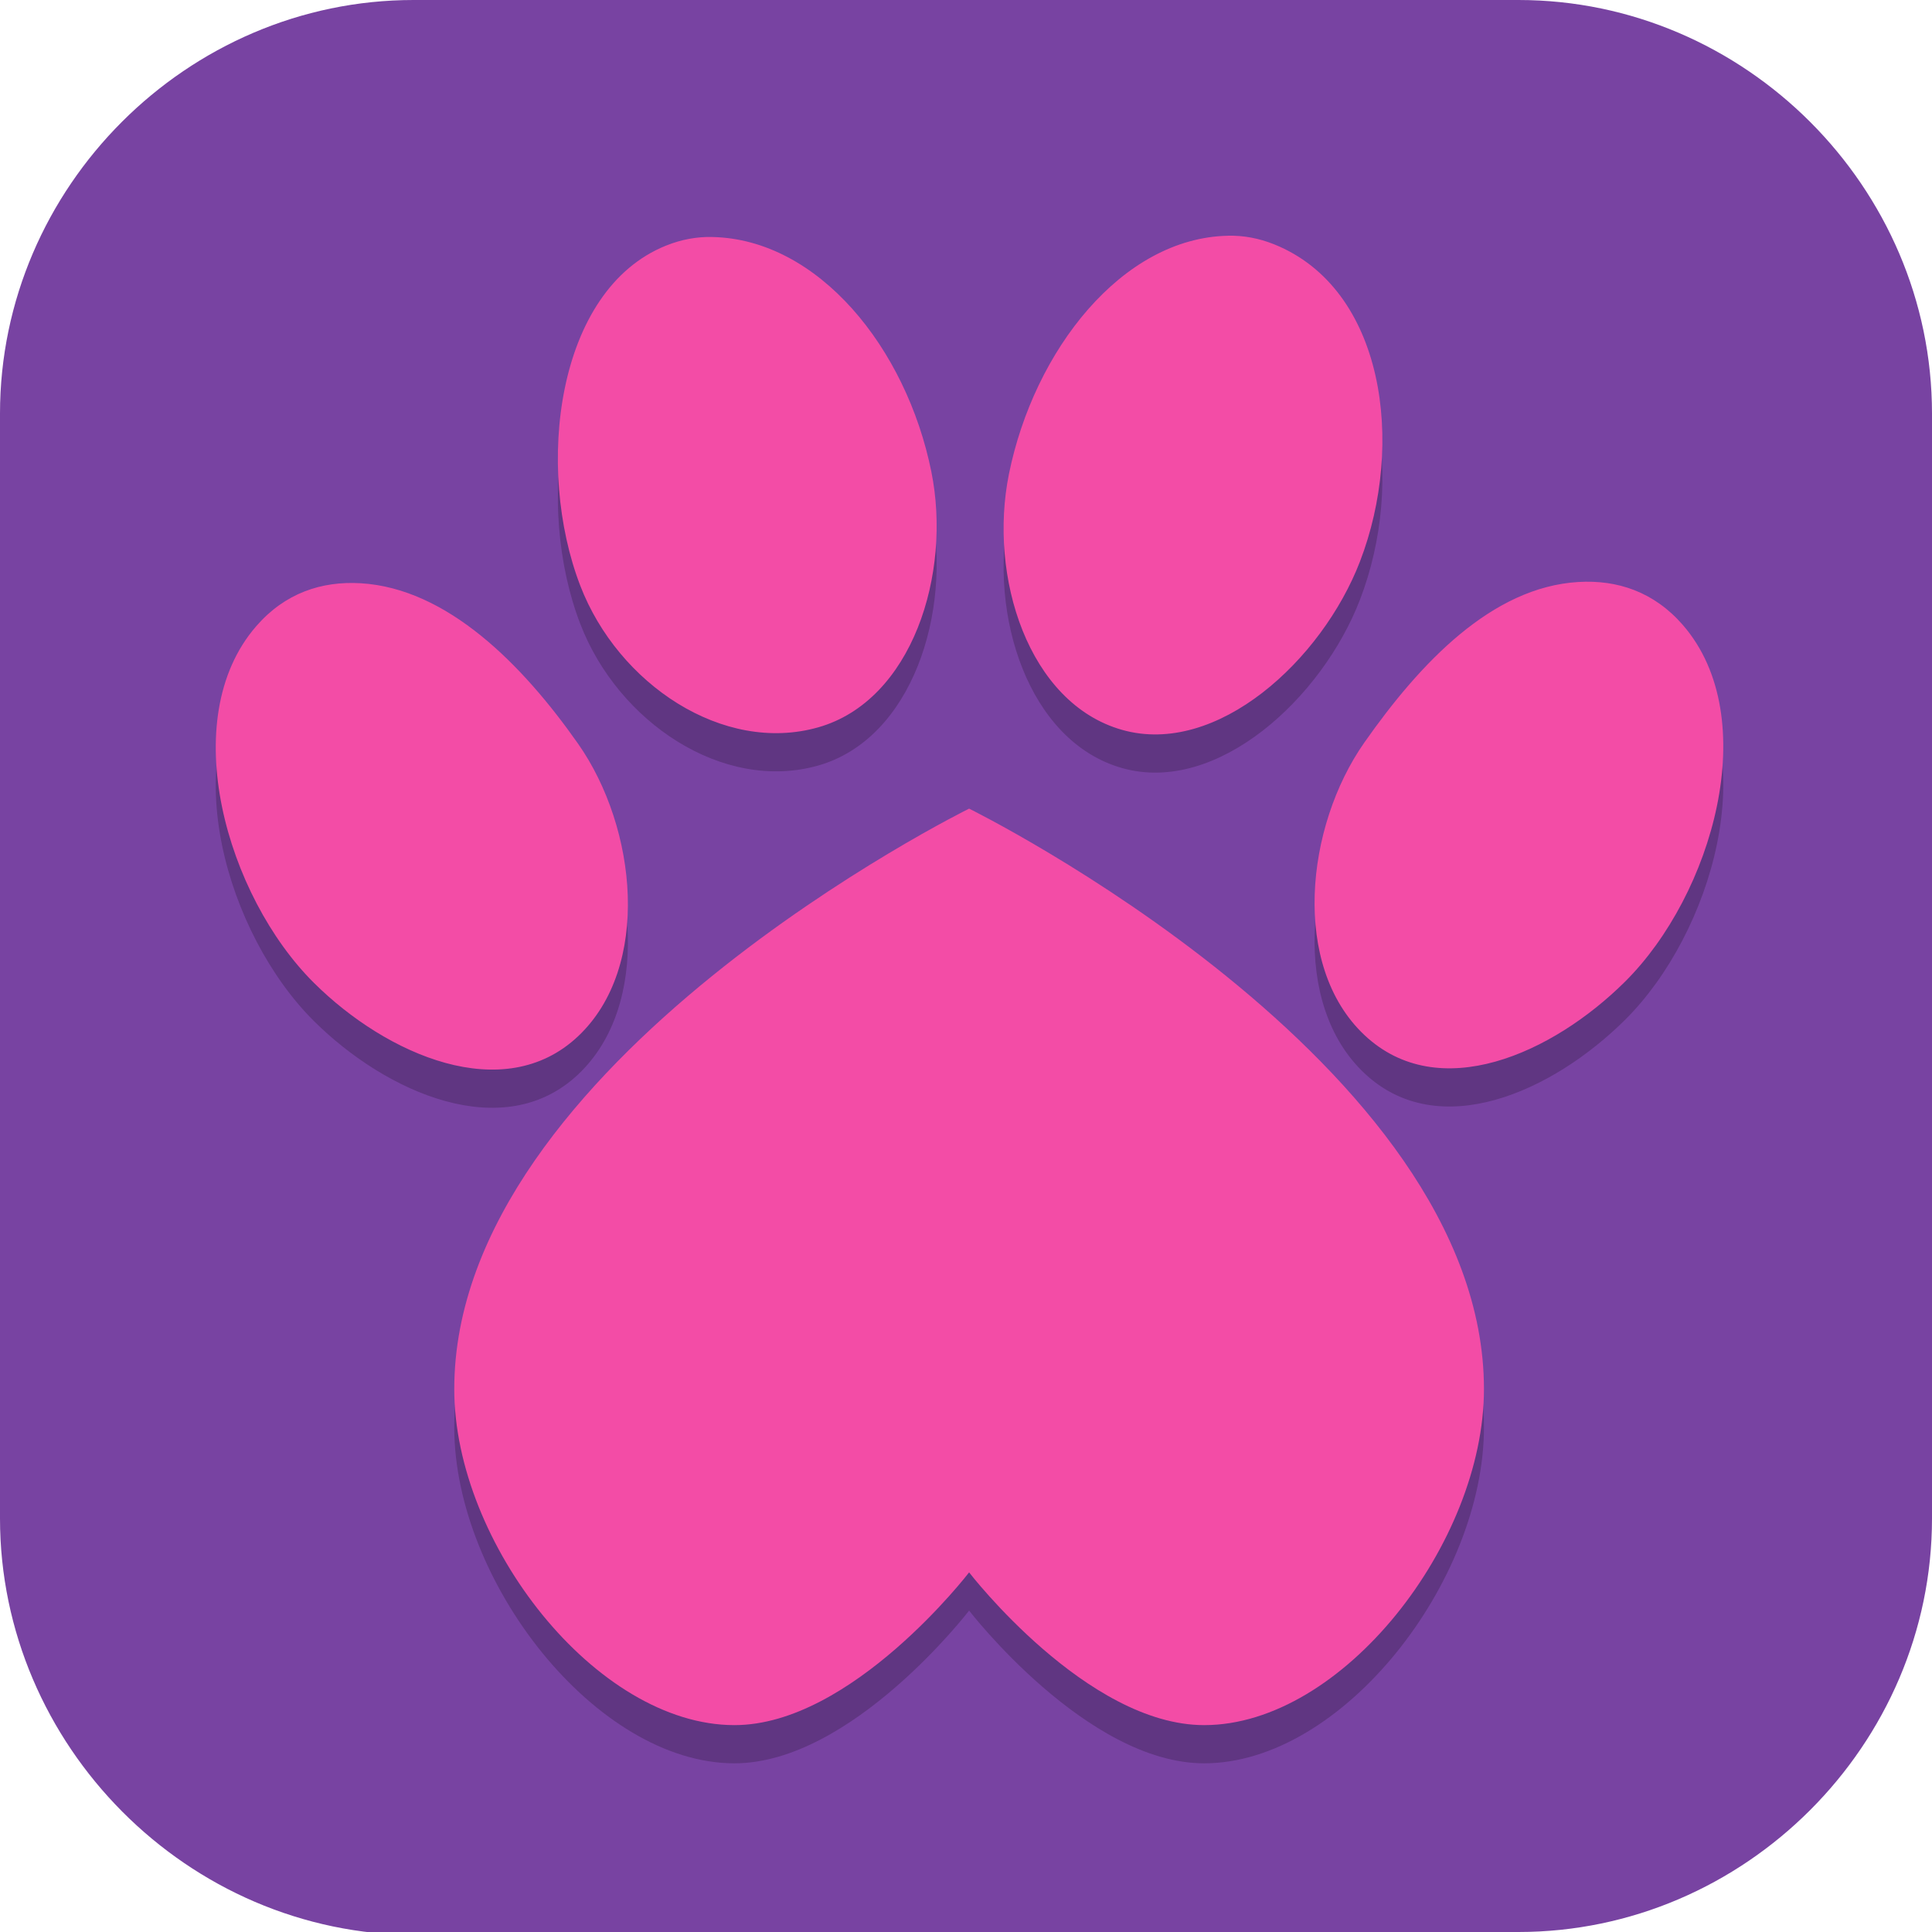 <?xml version="1.0" encoding="UTF-8" standalone="no"?>
<svg
   id="_图层_1"
   version="1.1"
   viewBox="0 0 64 64" width="64" height="64"
   sodipodi:docname="blush-blush.svg"
   xml:space="preserve"
   inkscape:version="1.4 (e7c3feb100, 2024-10-09)"
   xmlns:inkscape="http://www.inkscape.org/namespaces/inkscape"
   xmlns:sodipodi="http://sodipodi.sourceforge.net/DTD/sodipodi-0.dtd"
   xmlns="http://www.w3.org/2000/svg"
   xmlns:svg="http://www.w3.org/2000/svg"><sodipodi:namedview
     id="namedview26"
     pagecolor="#505050"
     bordercolor="#eeeeee"
     borderopacity="1"
     inkscape:showpageshadow="0"
     inkscape:pageopacity="0"
     inkscape:pagecheckerboard="0"
     inkscape:deskcolor="#505050"
     inkscape:zoom="10.6875"
     inkscape:cx="32"
     inkscape:cy="28.912281"
     inkscape:window-width="1920"
     inkscape:window-height="939"
     inkscape:window-x="0"
     inkscape:window-y="34"
     inkscape:window-maximized="1"
     inkscape:current-layer="_图层_1" /><!-- Generator: Adobe Illustrator 29.0.1, SVG Export Plug-In . SVG Version: 2.1.0 Build 192)  --><defs
     id="defs6"><style
       id="style1">
      .st0 {
        fill-opacity: .5;
      }

      .st0, .st1, .st2, .st3, .st4, .st5, .st6, .st7 {
        fill: #fff;
      }

      .st8 {
        fill: #133c9a;
      }

      .st2, .st9 {
        display: none;
      }

      .st3 {
        fill-opacity: .2;
      }

      .st4 {
        fill-opacity: .9;
      }

      .st10 {
        fill: #3370ff;
      }

      .st11 {
        fill: url(#_未命名的渐变_3);
      }

      .st12 {
        fill: url(#_未命名的渐变);
      }

      .st5 {
        fill-opacity: .3;
      }

      .st6 {
        fill-opacity: 0;
      }

      .st7 {
        fill-opacity: .7;
      }

      .st13 {
        fill: #00d6b9;
      }

      .st14 {
        fill: url(#_未命名的渐变_2);
      }
    </style><radialGradient
       id="_未命名的渐变"
       data-name="未命名的渐变"
       cx="123.9"
       cy="-40.2"
       fx="123.9"
       fy="-40.2"
       r="59.4"
       gradientTransform="translate(-26.8 25.5) scale(.6 -.7)"
       gradientUnits="userSpaceOnUse"><stop
         offset="0"
         stop-color="#db202e"
         id="stop1" /><stop
         offset="1"
         stop-color="#e01b24"
         id="stop2" /></radialGradient><radialGradient
       id="_未命名的渐变_2"
       data-name="未命名的渐变 2"
       cx="67.6"
       cy="26.8"
       fx="67.6"
       fy="26.8"
       r="105.2"
       gradientTransform="translate(-26.6 25.3) scale(.6 -.7)"
       gradientUnits="userSpaceOnUse"><stop
         offset="0"
         stop-color="#ffb648"
         id="stop3" /><stop
         offset="1"
         stop-color="#ff7800"
         stop-opacity="0"
         id="stop4" /></radialGradient><radialGradient
       id="_未命名的渐变_3"
       data-name="未命名的渐变 3"
       cx="61.7"
       cy="18.6"
       fx="61.7"
       fy="18.6"
       r="68"
       gradientTransform="translate(-26.8 25.8) scale(.6 -.7)"
       gradientUnits="userSpaceOnUse"><stop
         offset="0"
         stop-color="#c64600"
         id="stop5" /><stop
         offset="1"
         stop-color="#a51d2d"
         id="stop6" /></radialGradient><style
       id="style1-2">
      .st0, .st1, .st2, .st3, .st4, .st5 {
        isolation: isolate;
      }

      .st0, .st1, .st6, .st7, .st5, .st8 {
        display: none;
      }

      .st0, .st3, .st4, .st5 {
        opacity: .2;
      }

      .st1 {
        opacity: .1;
      }

      .st1, .st9, .st2, .st4, .st5 {
        fill: #fff;
      }

      .st10 {
        fill: #3f3f3f;
      }

      .st2 {
        opacity: .3;
      }

      .st6 {
        fill: #505d6e;
      }

      .st11, .st8 {
        fill: #ffcca3;
      }

      .st12 {
        fill: #fed24c;
      }

      .st13 {
        fill: #c2352a;
      }
    </style></defs><path
     class="st1"
     d="M 47.5,64.1 H 13.8 C 6.2,64.1 0,57.8 0,50.3 V 13.7 C 0,6.2 6.2,0 13.7,0 H 50.3 C 57.8,0 64,6.2 64,13.7 V 50.3 C 64,57.8 57.8,64 50.3,64 h -2.9 0.1 z"
     id="path6"
     style="display:inline;opacity:1;fill:#7843a2;fill-opacity:1" /><g
     id="g27"
     transform="matrix(1.137,0,0,1.265,-4.281,-8.633)"><path
       style="opacity:0.2"
       d="m 39.543,13.998 c -3.091,0.055 -5.653,3.005 -6.382,6.237 -0.606,2.688 0.562,6.004 3.294,6.702 2.77,0.707 5.829,-1.832 6.932,-4.407 1.32,-3.082 0.716,-7.143 -2.496,-8.306 -0.455,-0.165 -0.906,-0.235 -1.348,-0.227 z m -15.027,0.032 c -0.442,-0.008 -0.893,0.062 -1.348,0.227 -3.212,1.162 -3.816,5.824 -2.496,8.906 1.103,2.575 4.162,4.415 6.932,3.708 2.732,-0.698 3.901,-4.014 3.294,-6.702 -0.729,-3.233 -3.291,-6.083 -6.382,-6.138 z m 25.231,9.035 c -2.516,0.136 -4.603,2.117 -6.231,4.203 -1.723,2.207 -2.136,5.851 0,7.66 2.165,1.835 5.481,0.49 7.598,-1.4 2.534,-2.263 4.04,-6.897 1.679,-9.339 -0.836,-0.864 -1.902,-1.186 -3.045,-1.124 z m -35.471,0.033 c -1.143,-0.062 -2.21,0.259 -3.045,1.124 -2.361,2.442 -0.855,7.076 1.679,9.339 2.117,1.891 5.533,3.235 7.698,1.4 2.136,-1.81 1.723,-5.453 0,-7.66 -1.628,-2.085 -3.816,-4.067 -6.331,-4.203 z M 32,29 c 0,0 -15,6.644 -15,15.2 0,4.033 4.131,8.8 8.163,8.8 C 28.584,53 32,49 32,49 c 0,0 3.427,4 6.848,4 C 42.881,53 47,48.233 47,44.2 47,35.644 32,29 32,29 Z"
       id="path3" /><path
       style="fill:#f34ca6"
       d="m 39.543,12.998 c -3.091,0.055 -5.653,3.005 -6.382,6.237 -0.606,2.688 0.562,6.004 3.294,6.702 2.77,0.707 5.829,-1.832 6.932,-4.407 1.32,-3.082 0.716,-7.143 -2.496,-8.306 -0.455,-0.165 -0.906,-0.235 -1.348,-0.227 z m -15.027,0.032 c -0.442,-0.008 -0.893,0.062 -1.348,0.227 -3.212,1.162 -3.816,5.824 -2.496,8.906 1.103,2.575 4.162,4.415 6.932,3.708 2.732,-0.698 3.901,-4.014 3.294,-6.702 -0.729,-3.233 -3.291,-6.083 -6.382,-6.138 z m 25.231,9.035 c -2.516,0.136 -4.603,2.117 -6.231,4.203 -1.723,2.207 -2.136,5.851 0,7.66 2.165,1.835 5.481,0.49 7.598,-1.4 2.534,-2.263 4.04,-6.897 1.679,-9.339 -0.836,-0.864 -1.902,-1.186 -3.045,-1.124 z m -35.471,0.033 c -1.143,-0.062 -2.21,0.259 -3.045,1.124 -2.361,2.442 -0.855,7.076 1.679,9.339 2.117,1.891 5.533,3.235 7.698,1.4 2.136,-1.81 1.723,-5.453 0,-7.66 -1.628,-2.085 -3.816,-4.067 -6.331,-4.203 z M 32,28 c 0,0 -15,6.644 -15,15.2 0,4.033 4.131,8.8 8.163,8.8 C 28.584,52 32,48 32,48 c 0,0 3.427,4 6.848,4 C 42.881,52 47,47.233 47,43.2 47,34.644 32,28 32,28 Z"
       id="path4" /></g></svg>
